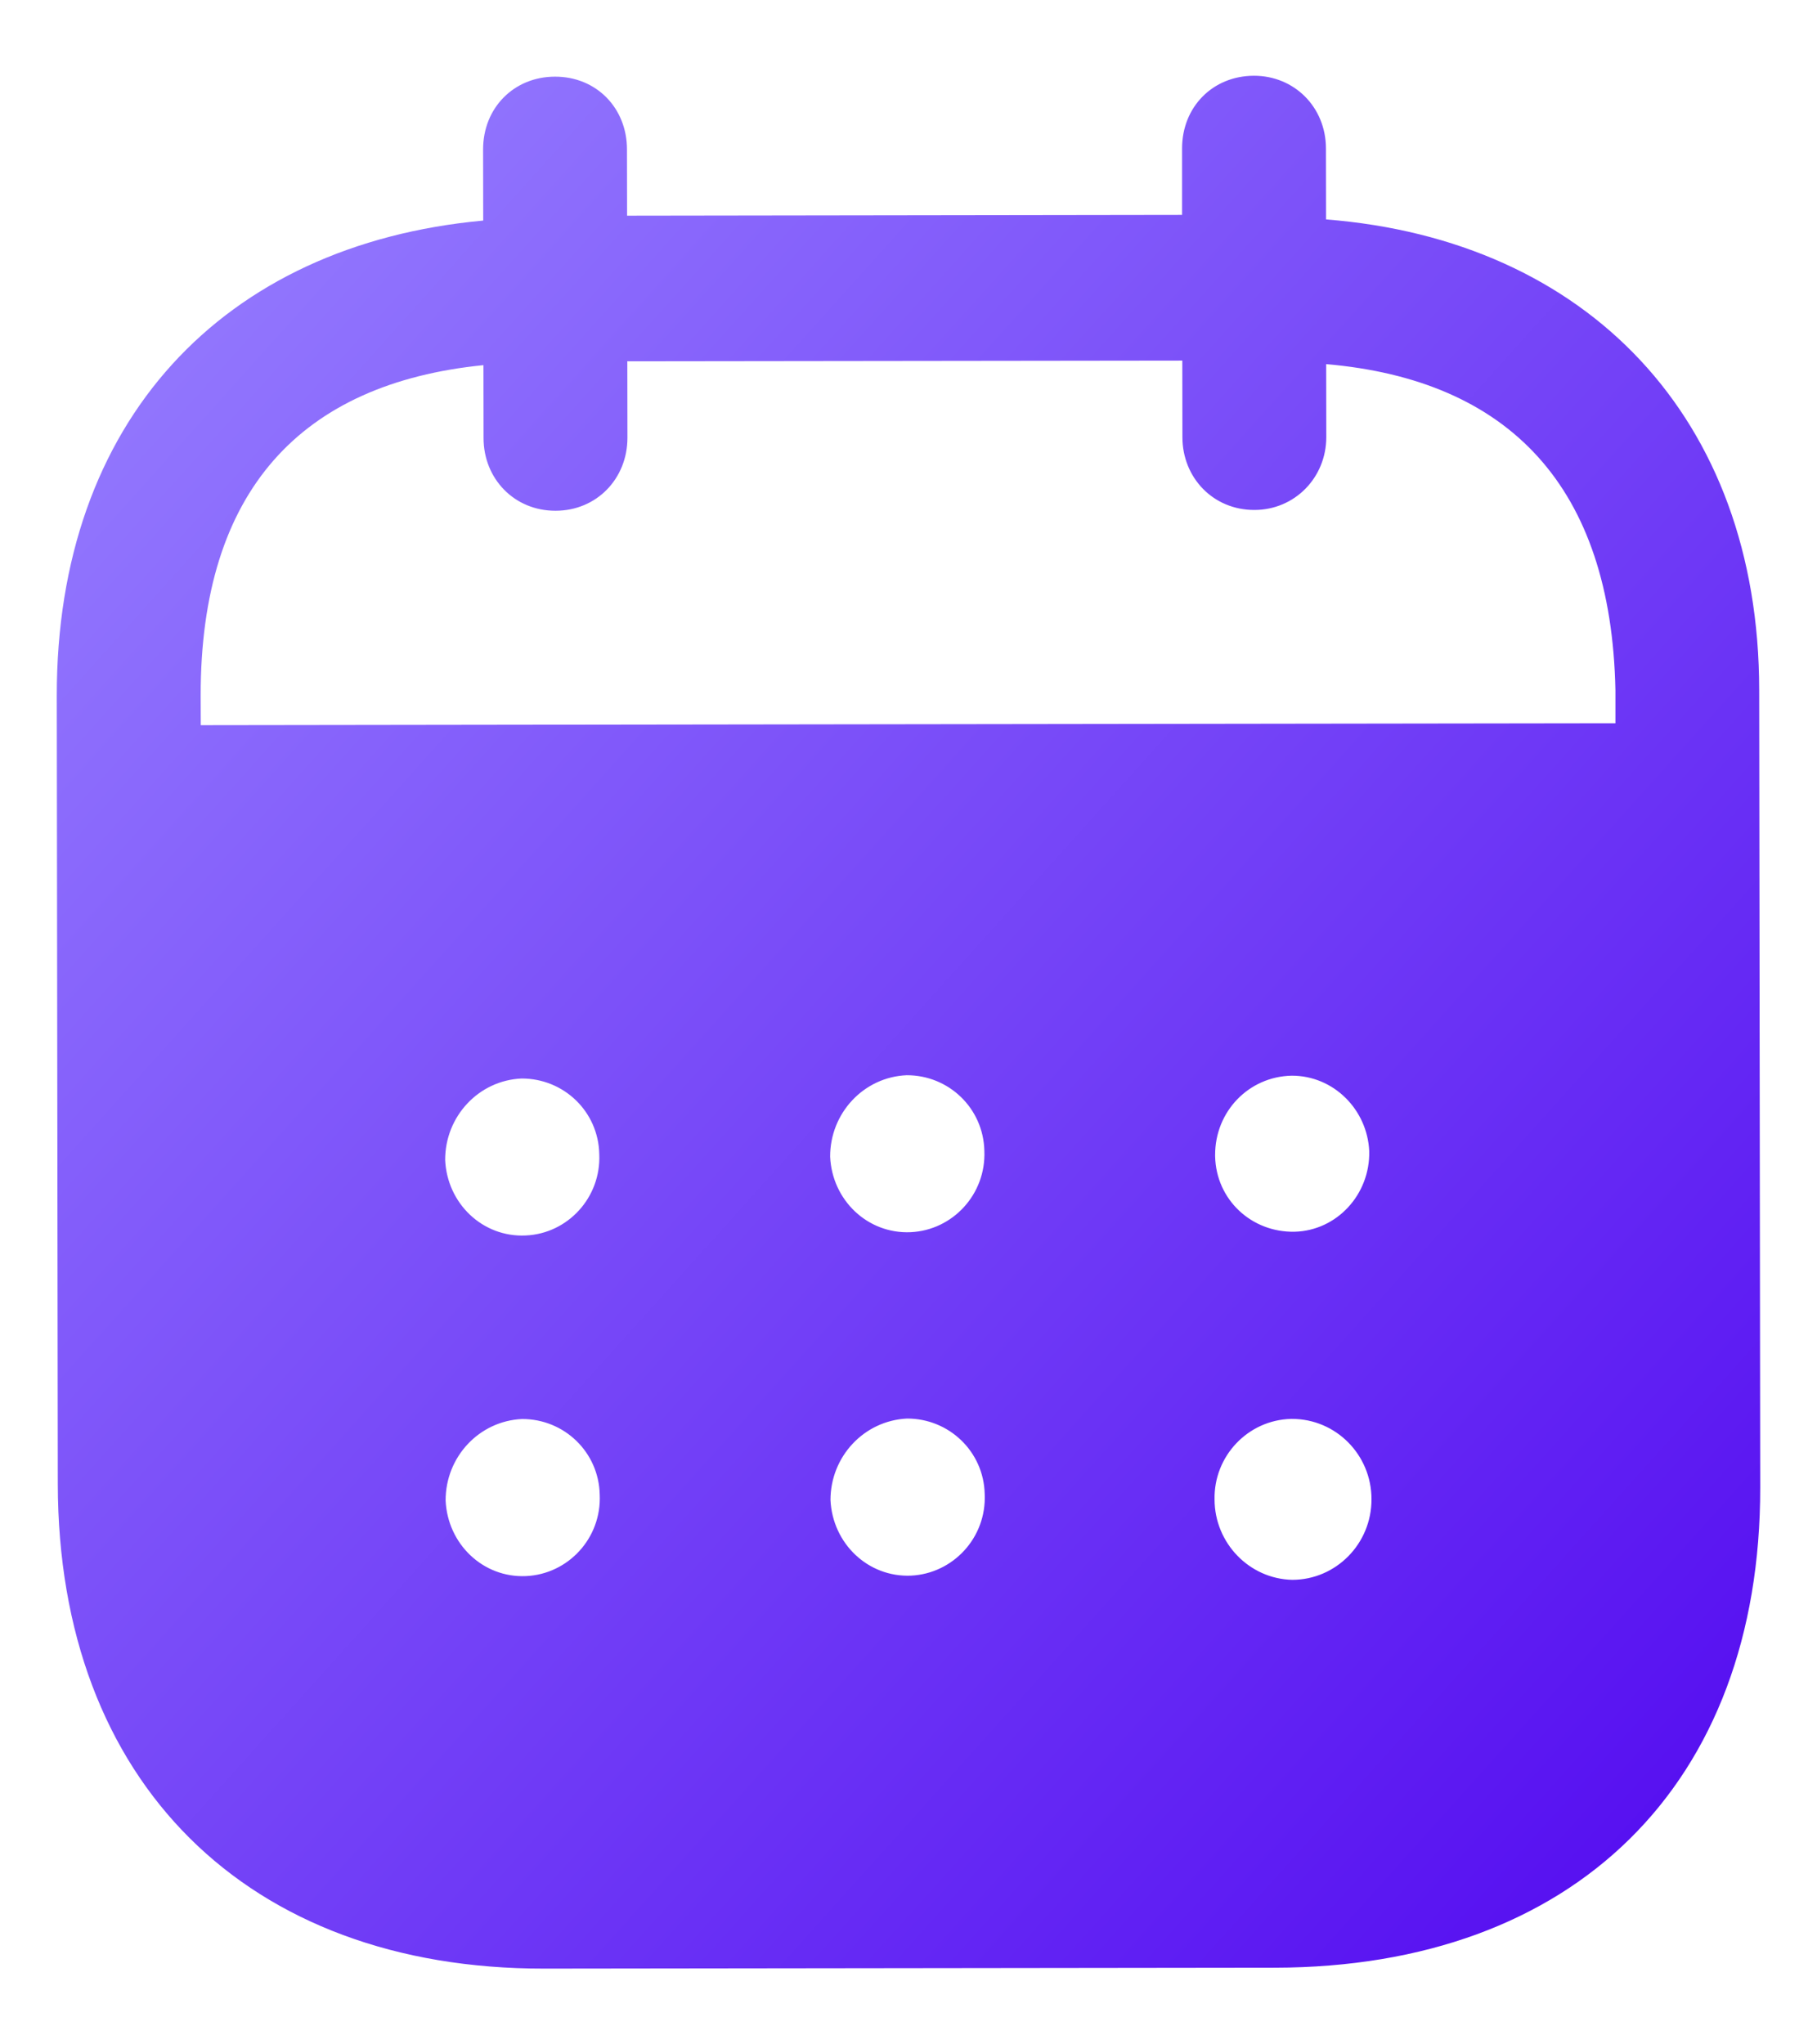 <svg width="16" height="18" viewBox="0 0 16 18" fill="none" xmlns="http://www.w3.org/2000/svg">
<path d="M11.041 0.667C11.395 0.666 11.675 0.941 11.676 1.307L11.677 1.932C13.972 2.112 15.489 3.676 15.491 6.075L15.5 13.096C15.503 15.712 13.86 17.321 11.226 17.325L4.793 17.333C2.176 17.337 0.512 15.689 0.509 13.066L0.5 6.127C0.497 3.713 1.96 2.153 4.255 1.942L4.254 1.317C4.253 0.951 4.525 0.675 4.887 0.675C5.249 0.674 5.521 0.949 5.521 1.316L5.522 1.899L10.409 1.892L10.409 1.309C10.408 0.942 10.679 0.668 11.041 0.667ZM11.377 12.493H11.369C10.99 12.502 10.687 12.82 10.695 13.203C10.696 13.586 11.001 13.902 11.38 13.91C11.765 13.909 12.078 13.592 12.077 13.2C12.077 12.809 11.764 12.493 11.377 12.493ZM4.597 12.494C4.219 12.511 3.923 12.828 3.924 13.211C3.941 13.594 4.253 13.894 4.632 13.877C5.003 13.86 5.298 13.543 5.281 13.16C5.273 12.785 4.968 12.493 4.597 12.494ZM7.987 12.49C7.609 12.508 7.313 12.824 7.313 13.207C7.331 13.59 7.643 13.889 8.022 13.873C8.392 13.855 8.688 13.539 8.671 13.155C8.663 12.781 8.357 12.489 7.987 12.49ZM4.593 9.496C4.215 9.512 3.919 9.83 3.92 10.213C3.937 10.596 4.25 10.896 4.629 10.878C4.999 10.862 5.294 10.544 5.277 10.161C5.269 9.786 4.964 9.495 4.593 9.496ZM7.984 9.467C7.605 9.483 7.309 9.801 7.31 10.184C7.327 10.567 7.64 10.866 8.019 10.849C8.389 10.832 8.684 10.515 8.668 10.132C8.659 9.757 8.354 9.466 7.984 9.467ZM11.374 9.471C10.995 9.479 10.699 9.787 10.7 10.17V10.18C10.708 10.563 11.021 10.853 11.4 10.845C11.77 10.836 12.066 10.518 12.057 10.135C12.04 9.769 11.743 9.47 11.374 9.471ZM10.411 3.175L5.524 3.181L5.525 3.855C5.525 4.214 5.254 4.497 4.892 4.497C4.53 4.498 4.258 4.216 4.258 3.857L4.257 3.215C2.652 3.376 1.765 4.319 1.767 6.126L1.768 6.385L14.225 6.368V6.077C14.189 4.286 13.291 3.346 11.678 3.206L11.679 3.848C11.679 4.206 11.4 4.49 11.046 4.49C10.684 4.491 10.412 4.207 10.412 3.849L10.411 3.175Z" fill="url(#paint0_linear_322_4280)"/>
<defs>
<linearGradient id="paint0_linear_322_4280" x1="0.5" y1="0.667" x2="17.075" y2="15.584" gradientUnits="userSpaceOnUse">
<stop stop-color="#9983FF"/>
<stop offset="1" stop-color="#5208F0"/>
</linearGradient>
</defs>
</svg>
